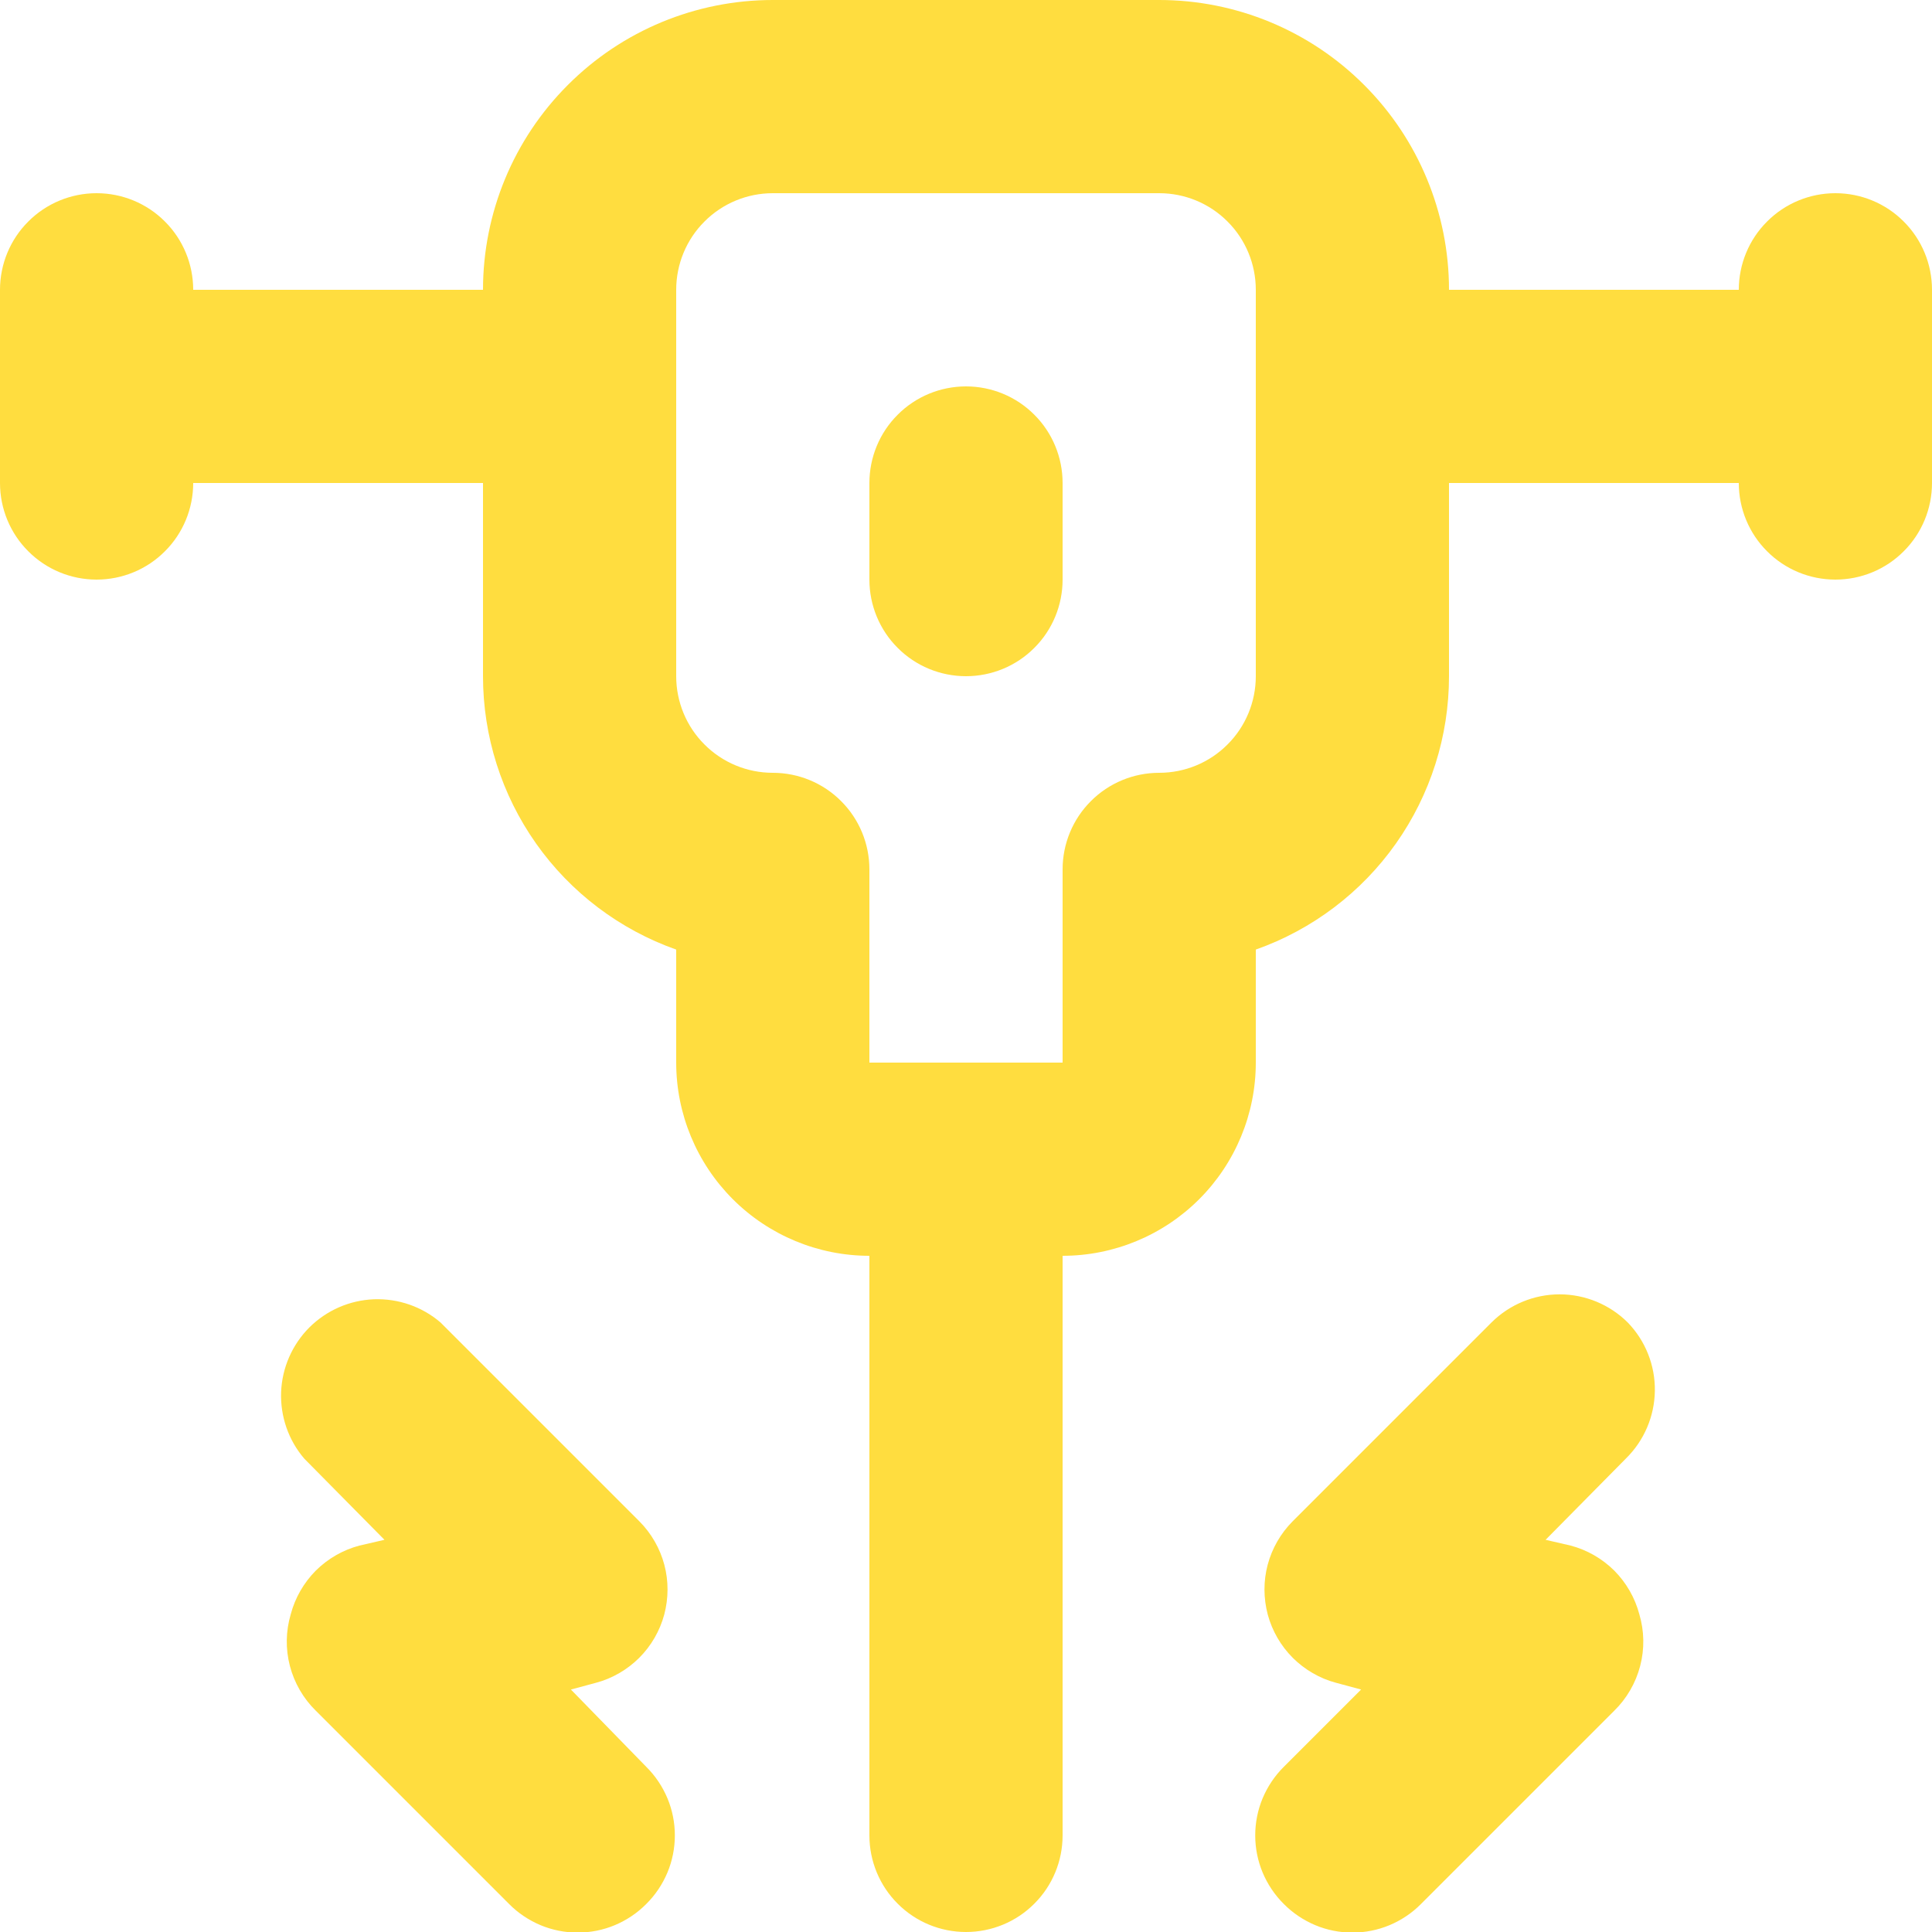 <svg width="20" height="20" viewBox="0 0 20 20" fill="none" xmlns="http://www.w3.org/2000/svg">
<path d="M16.85 13.69C16.663 13.504 16.409 13.399 16.145 13.399C15.881 13.399 15.627 13.504 15.44 13.69L13.38 15.75C13.257 15.874 13.168 16.029 13.123 16.198C13.078 16.367 13.079 16.545 13.124 16.715C13.17 16.884 13.259 17.038 13.383 17.162C13.507 17.285 13.661 17.375 13.83 17.42L14.09 17.49L13.29 18.29C13.196 18.383 13.122 18.494 13.071 18.615C13.02 18.737 12.994 18.868 12.994 19C12.994 19.132 13.02 19.263 13.071 19.385C13.122 19.506 13.196 19.617 13.29 19.71C13.383 19.804 13.494 19.878 13.615 19.929C13.737 19.98 13.868 20.006 14 20.006C14.132 20.006 14.263 19.98 14.385 19.929C14.506 19.878 14.617 19.804 14.71 19.71L16.71 17.71C16.84 17.583 16.933 17.422 16.979 17.246C17.025 17.07 17.022 16.885 16.97 16.71C16.925 16.54 16.835 16.384 16.711 16.259C16.586 16.135 16.43 16.045 16.26 16L16 15.94L16.83 15.1C17.019 14.915 17.127 14.663 17.131 14.399C17.135 14.135 17.034 13.88 16.85 13.69ZM5.91 17.49L6.17 17.42C6.339 17.375 6.493 17.285 6.617 17.162C6.741 17.038 6.83 16.884 6.876 16.715C6.921 16.545 6.922 16.367 6.877 16.198C6.832 16.029 6.743 15.874 6.62 15.75L4.56 13.69C4.369 13.526 4.123 13.441 3.871 13.45C3.619 13.46 3.381 13.564 3.202 13.742C3.024 13.921 2.92 14.159 2.91 14.411C2.901 14.663 2.986 14.909 3.15 15.1L3.98 15.94L3.72 16C3.55 16.045 3.394 16.135 3.269 16.259C3.145 16.384 3.055 16.54 3.01 16.71C2.958 16.885 2.955 17.07 3.001 17.246C3.047 17.422 3.14 17.583 3.27 17.71L5.27 19.71C5.363 19.804 5.474 19.878 5.595 19.929C5.717 19.98 5.848 20.006 5.98 20.006C6.112 20.006 6.243 19.98 6.365 19.929C6.486 19.878 6.597 19.804 6.69 19.71C6.784 19.617 6.858 19.506 6.909 19.385C6.96 19.263 6.986 19.132 6.986 19C6.986 18.868 6.96 18.737 6.909 18.615C6.858 18.494 6.784 18.383 6.69 18.29L5.91 17.49ZM19 2C18.735 2 18.48 2.105 18.293 2.293C18.105 2.48 18 2.735 18 3H15C15 2.204 14.684 1.441 14.121 0.879C13.559 0.316 12.796 0 12 0H8C7.204 0 6.441 0.316 5.879 0.879C5.316 1.441 5 2.204 5 3H2C2 2.735 1.895 2.48 1.707 2.293C1.52 2.105 1.265 2 1 2C0.735 2 0.48 2.105 0.293 2.293C0.105 2.48 0 2.735 0 3V5C0 5.265 0.105 5.52 0.293 5.707C0.48 5.895 0.735 6 1 6C1.265 6 1.52 5.895 1.707 5.707C1.895 5.52 2 5.265 2 5H5V7C5 7.621 5.192 8.226 5.55 8.733C5.908 9.24 6.415 9.623 7 9.83V11C7 11.53 7.211 12.039 7.586 12.414C7.961 12.789 8.47 13 9 13V19C9 19.265 9.105 19.52 9.293 19.707C9.48 19.895 9.735 20 10 20C10.265 20 10.52 19.895 10.707 19.707C10.895 19.52 11 19.265 11 19V13C11.53 13 12.039 12.789 12.414 12.414C12.789 12.039 13 11.53 13 11V9.83C13.585 9.623 14.092 9.24 14.45 8.733C14.808 8.226 15 7.621 15 7V5H18C18 5.265 18.105 5.52 18.293 5.707C18.48 5.895 18.735 6 19 6C19.265 6 19.52 5.895 19.707 5.707C19.895 5.52 20 5.265 20 5V3C20 2.735 19.895 2.48 19.707 2.293C19.52 2.105 19.265 2 19 2ZM13 7C13 7.265 12.895 7.52 12.707 7.707C12.52 7.895 12.265 8 12 8C11.735 8 11.48 8.105 11.293 8.293C11.105 8.48 11 8.735 11 9V11H9V9C9 8.735 8.895 8.48 8.707 8.293C8.52 8.105 8.265 8 8 8C7.735 8 7.48 7.895 7.293 7.707C7.105 7.52 7 7.265 7 7V3C7 2.735 7.105 2.48 7.293 2.293C7.48 2.105 7.735 2 8 2H12C12.265 2 12.52 2.105 12.707 2.293C12.895 2.48 13 2.735 13 3V7ZM10 4C9.735 4 9.48 4.105 9.293 4.293C9.105 4.48 9 4.735 9 5V6C9 6.265 9.105 6.52 9.293 6.707C9.48 6.895 9.735 7 10 7C10.265 7 10.52 6.895 10.707 6.707C10.895 6.52 11 6.265 11 6V5C11 4.735 10.895 4.48 10.707 4.293C10.52 4.105 10.265 4 10 4Z" fill="#FFDD3F"/>
</svg>
